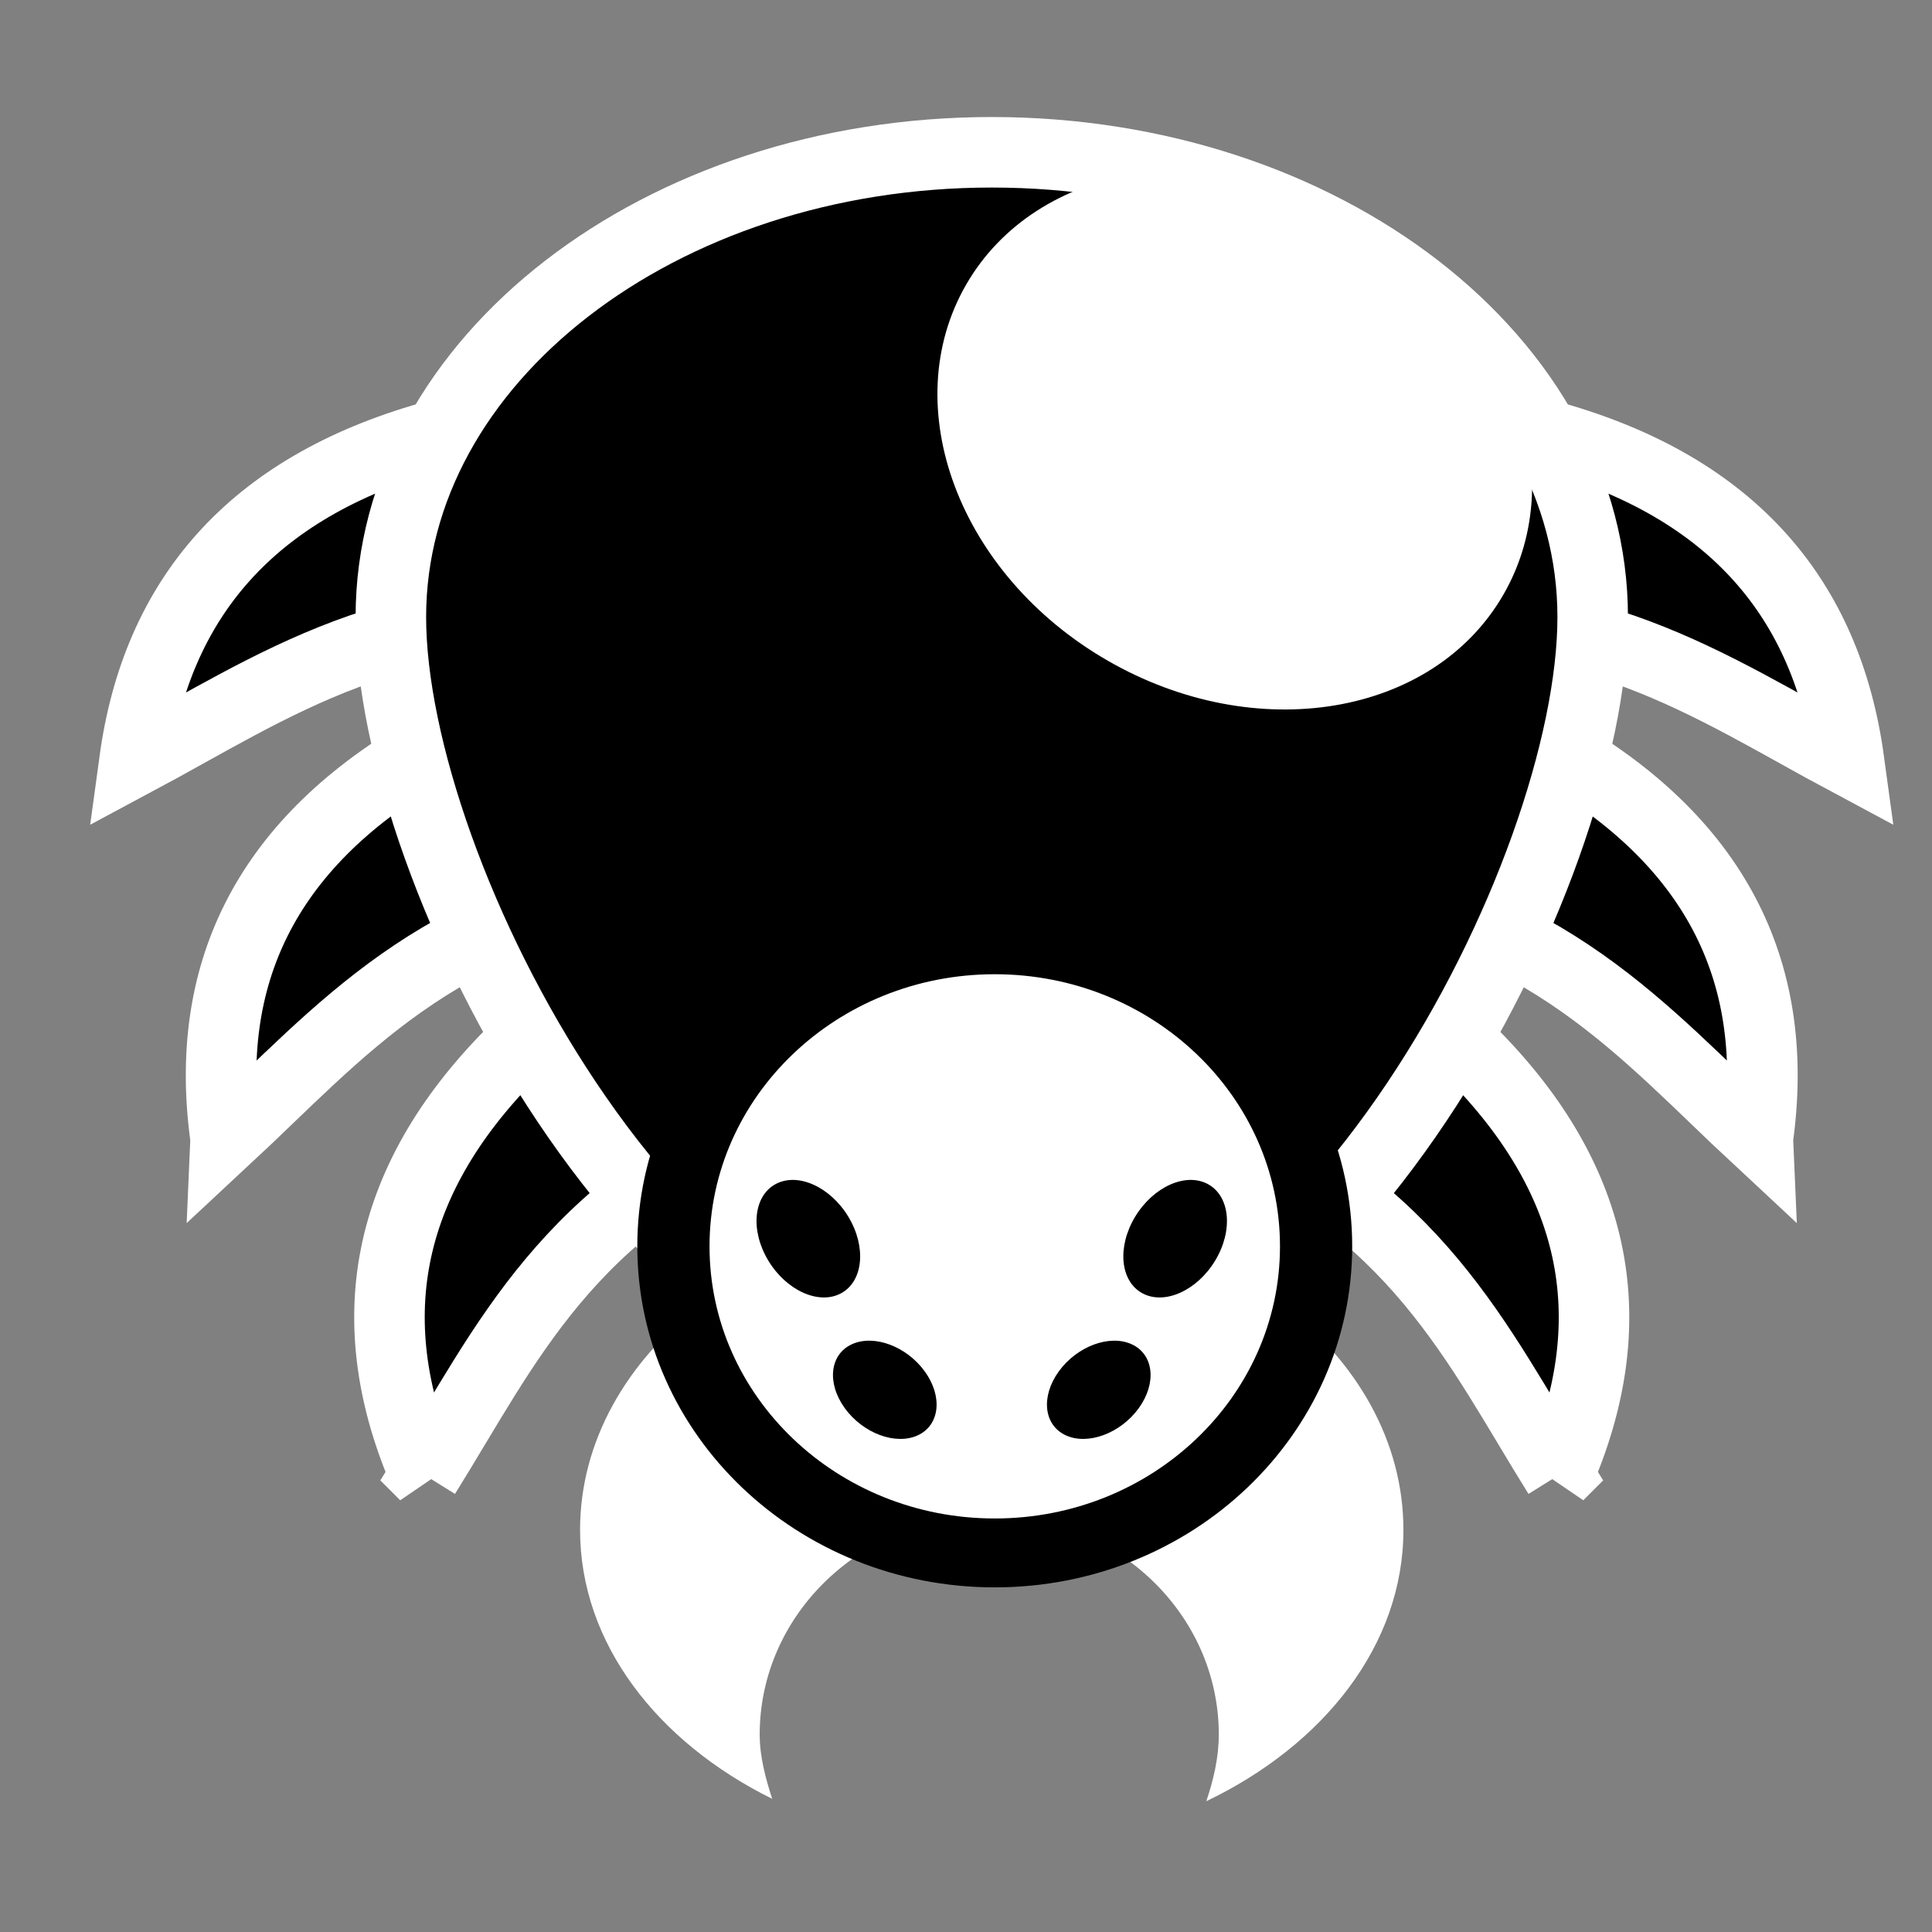 <svg viewBox="0 0 512 512" xmlns="http://www.w3.org/2000/svg">

<rect x="0" y="0" width="512" height="512" fill="#808080" stroke="none"/>

<g transform="matrix(18.689,0,0,18.689,-228.129,-3424.434)">
<g transform="translate(-387.012,-172.977)">
<path d="m425.438,367.002c-.313-2.297-1.649-3.876-4.202-4.599l-2.743,2.616c3.212-.35 4.977.931 6.945,1.983z" fill-rule="evenodd" stroke="#fff"/>
<path d="m401.125,367.002c.313-2.297 1.649-3.876 4.202-4.599l2.743,2.616c-3.212-.35-4.977.931-6.945,1.983z" fill-rule="evenodd" stroke="#fff"/>
</g>
<g transform="translate(-387.012,-172.977)">
<path d="m421.316,377.13c.933-2.139.604-4.143-1.228-5.987l-3.746.957c2.965,1.229 3.822,3.18 4.975,5.029z" fill-rule="evenodd" stroke="#fff"/>
<path d="m405.247,377.13c-.933-2.139-.604-4.143 1.228-5.987l3.746.957c-2.965,1.229-3.822,3.18-4.975,5.029z" fill-rule="evenodd" stroke="#fff"/>
</g>
<g transform="translate(-387.012,-172.977)">
<path d="m424.145,372.356c.321-2.296-.541-4.151-2.811-5.479l-3.359,1.85c3.197.455 4.554,2.128 6.17,3.63z" fill-rule="evenodd" stroke="#fff"/>
<path d="m402.418,372.356c-.321-2.296.541-4.151 2.811-5.479l3.359,1.85c-3.197.455-4.554,2.128-6.17,3.63z" fill-rule="evenodd" stroke="#fff"/>
</g>
<path d="m34.791,191.982c0-3.638-3.817-6.59-8.521-6.59s-8.521,2.952-8.521,6.59 3.817,11.032 8.521,11.032 8.521-7.394 8.521-11.032z" stroke="#fff"/>
<path d="m26.27,200.405c-3.218,0-5.838,2.019-5.838,4.522 0,1.609 1.098,3.009 2.724,3.813-.092-.287-.177-.596-.177-.911 0-1.712 1.46-3.105 3.255-3.105s3.255,1.392 3.255,3.105c0,.329-.077.648-.177.945 1.665-.798 2.795-2.215 2.795-3.847 0-2.503-2.62-4.522-5.838-4.522z" fill="#fff"/>
<path d="m417.767,374.379c0,2.514-2.038,4.552-4.552,4.552s-4.552-2.038-4.552-4.552 2.038-4.552 4.552-4.552 4.552,2.038 4.552,4.552z" fill="#fff" stroke="#000" stroke-width="1.023" transform="matrix(1.001,0,0,.955,-387.316,-156.626)"/>
<path d="m412.656,375.315c0,1.061-.762,1.922-1.703,1.922s-1.703-.861-1.703-1.922 .762-1.922 1.703-1.922 1.703.861 1.703,1.922z" transform="matrix(-.333,-.153,-.243,.336,255.836,139.71)"/>
<path d="m412.656,375.315c0,1.061-.762,1.922-1.703,1.922s-1.703-.861-1.703-1.922 .762-1.922 1.703-1.922 1.703.861 1.703,1.922z" transform="matrix(.333,-.153,.243,.336,-203.296,139.71)"/>
<path d="m412.656,375.315c0,1.061-.762,1.922-1.703,1.922s-1.703-.861-1.703-1.922 .762-1.922 1.703-1.922 1.703.861 1.703,1.922z" transform="matrix(-.333,-.183,-.243,.402,256.919,125.125)"/>
<path d="m412.656,375.315c0,1.061-.762,1.922-1.703,1.922s-1.703-.861-1.703-1.922 .762-1.922 1.703-1.922 1.703.861 1.703,1.922z" transform="matrix(.333,-.183,.243,.402,-204.38,125.125)"/>
<path d="m32.248,190.92c0,1.968-1.595,3.563-3.563,3.563s-3.563-1.595-3.563-3.563 1.595-3.563 3.563-3.563 3.563,1.595 3.563,3.563z" fill="#fff" transform="matrix(1.069,.617,-.507,.879,95.848,3.949)"/>
</g>
</svg>
